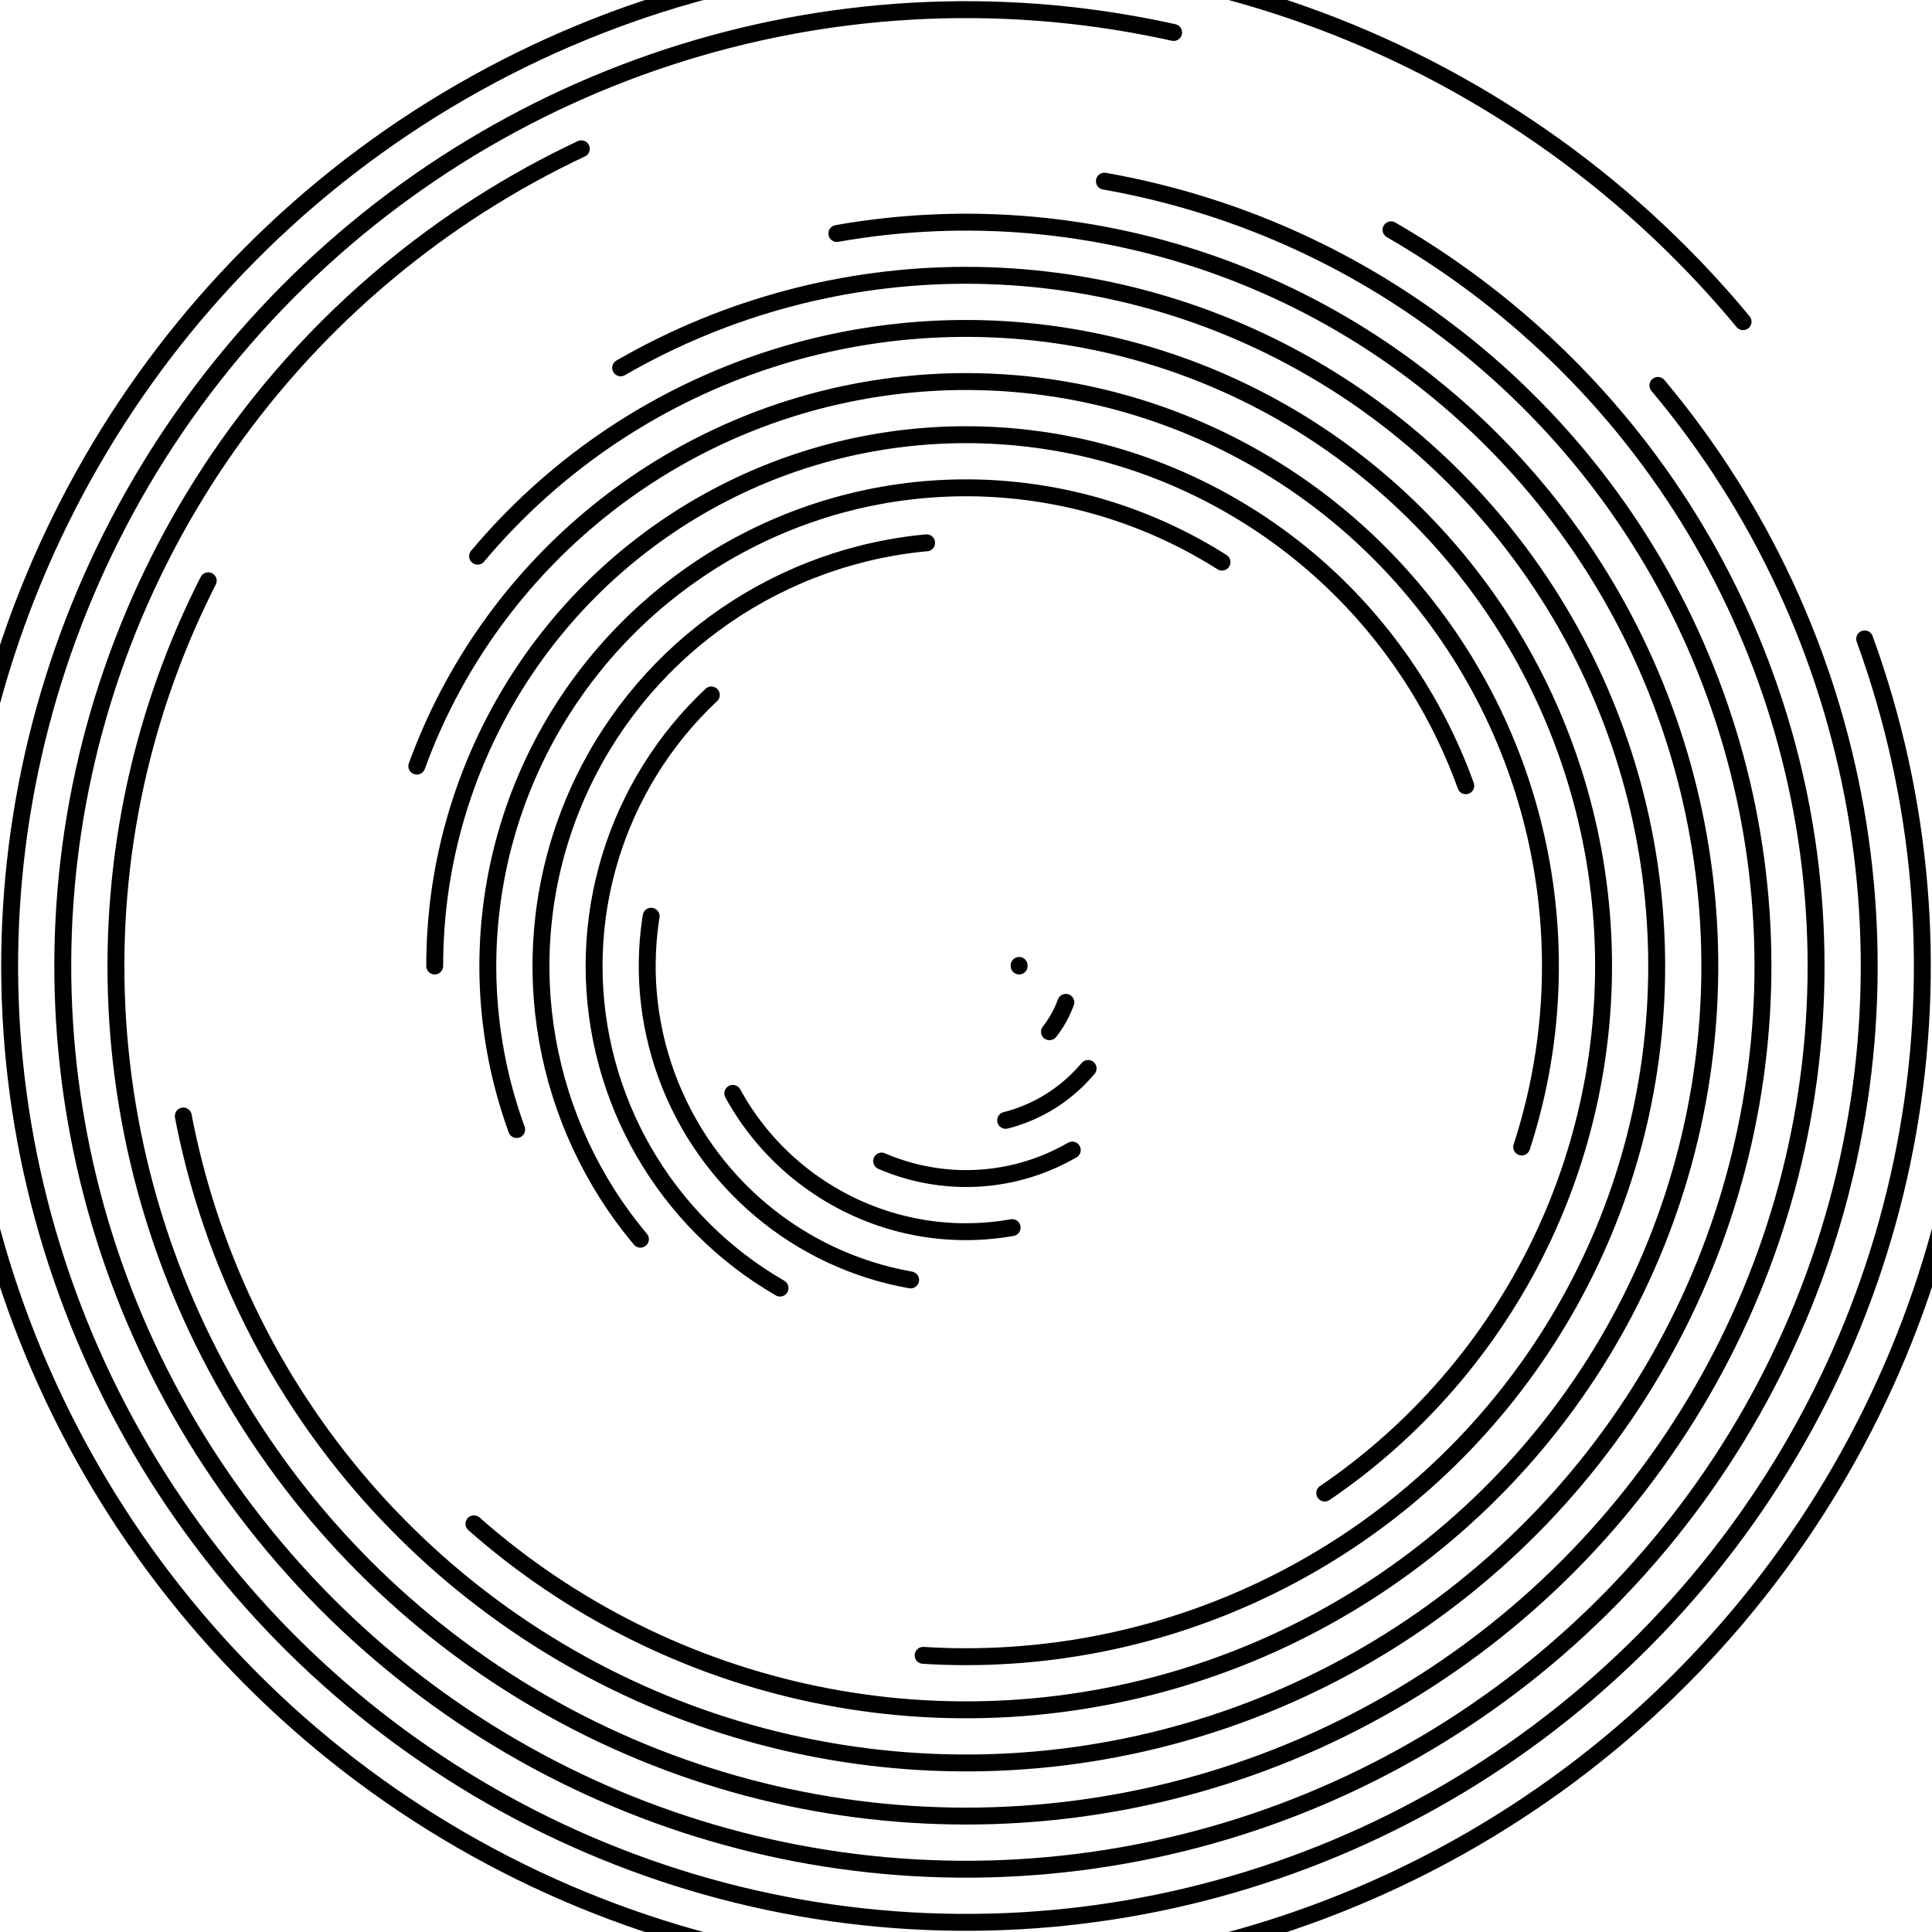 <svg xmlns="http://www.w3.org/2000/svg" version="1.1" xmlns:xlink="http://www.w3.org/1999/xlink" xmlns:svgjs="http://svgjs.dev/svgjs" viewBox="0 0 800 800"><defs><linearGradient x1="50%" y1="0%" x2="50%" y2="100%" id="cccoil-grad"><stop stop-color="hsl(206, 75%, 49%)" stop-opacity="1" offset="0%"></stop><stop stop-color="hsl(331, 90%, 56%)" stop-opacity="1" offset="100%"></stop></linearGradient></defs><g stroke="url(#cccoil-grad)" fill="none" stroke-linecap="round"><circle r="418" cx="400" cy="400" stroke-width="7" stroke-dasharray="2337 2626" transform="rotate(360, 400, 400)" opacity="0.05"></circle><circle r="396" cx="400" cy="400" stroke-width="7" stroke-dasharray="2091 2488" transform="rotate(340, 400, 400)" opacity="0.10"></circle><circle r="374" cx="400" cy="400" stroke-width="7" stroke-dasharray="1859 2350" transform="rotate(320, 400, 400)" opacity="0.16"></circle><circle r="352" cx="400" cy="400" stroke-width="7" stroke-dasharray="1640 2212" transform="rotate(300, 400, 400)" opacity="0.21"></circle><circle r="330" cx="400" cy="400" stroke-width="7" stroke-dasharray="1435 2073" transform="rotate(280, 400, 400)" opacity="0.26"></circle><circle r="308" cx="400" cy="400" stroke-width="7" stroke-dasharray="1244 1935" transform="rotate(260, 400, 400)" opacity="0.31"></circle><circle r="286" cx="400" cy="400" stroke-width="7" stroke-dasharray="1066 1797" transform="rotate(240, 400, 400)" opacity="0.37"></circle><circle r="264" cx="400" cy="400" stroke-width="7" stroke-dasharray="902 1659" transform="rotate(220, 400, 400)" opacity="0.42"></circle><circle r="242" cx="400" cy="400" stroke-width="7" stroke-dasharray="752 1521" transform="rotate(200, 400, 400)" opacity="0.47"></circle><circle r="220" cx="400" cy="400" stroke-width="7" stroke-dasharray="615 1382" transform="rotate(180, 400, 400)" opacity="0.53"></circle><circle r="198" cx="400" cy="400" stroke-width="7" stroke-dasharray="492 1244" transform="rotate(160, 400, 400)" opacity="0.58"></circle><circle r="176" cx="400" cy="400" stroke-width="7" stroke-dasharray="383 1106" transform="rotate(140, 400, 400)" opacity="0.63"></circle><circle r="154" cx="400" cy="400" stroke-width="7" stroke-dasharray="287 968" transform="rotate(120, 400, 400)" opacity="0.68"></circle><circle r="132" cx="400" cy="400" stroke-width="7" stroke-dasharray="205 829" transform="rotate(100, 400, 400)" opacity="0.74"></circle><circle r="110" cx="400" cy="400" stroke-width="7" stroke-dasharray="137 691" transform="rotate(80, 400, 400)" opacity="0.79"></circle><circle r="88" cx="400" cy="400" stroke-width="7" stroke-dasharray="82 553" transform="rotate(60, 400, 400)" opacity="0.84"></circle><circle r="66" cx="400" cy="400" stroke-width="7" stroke-dasharray="41 415" transform="rotate(40, 400, 400)" opacity="0.89"></circle><circle r="44" cx="400" cy="400" stroke-width="7" stroke-dasharray="14 276" transform="rotate(20, 400, 400)" opacity="0.95"></circle><circle r="22" cx="400" cy="400" stroke-width="7" stroke-dasharray="0 138" opacity="1.00"></circle></g></svg>